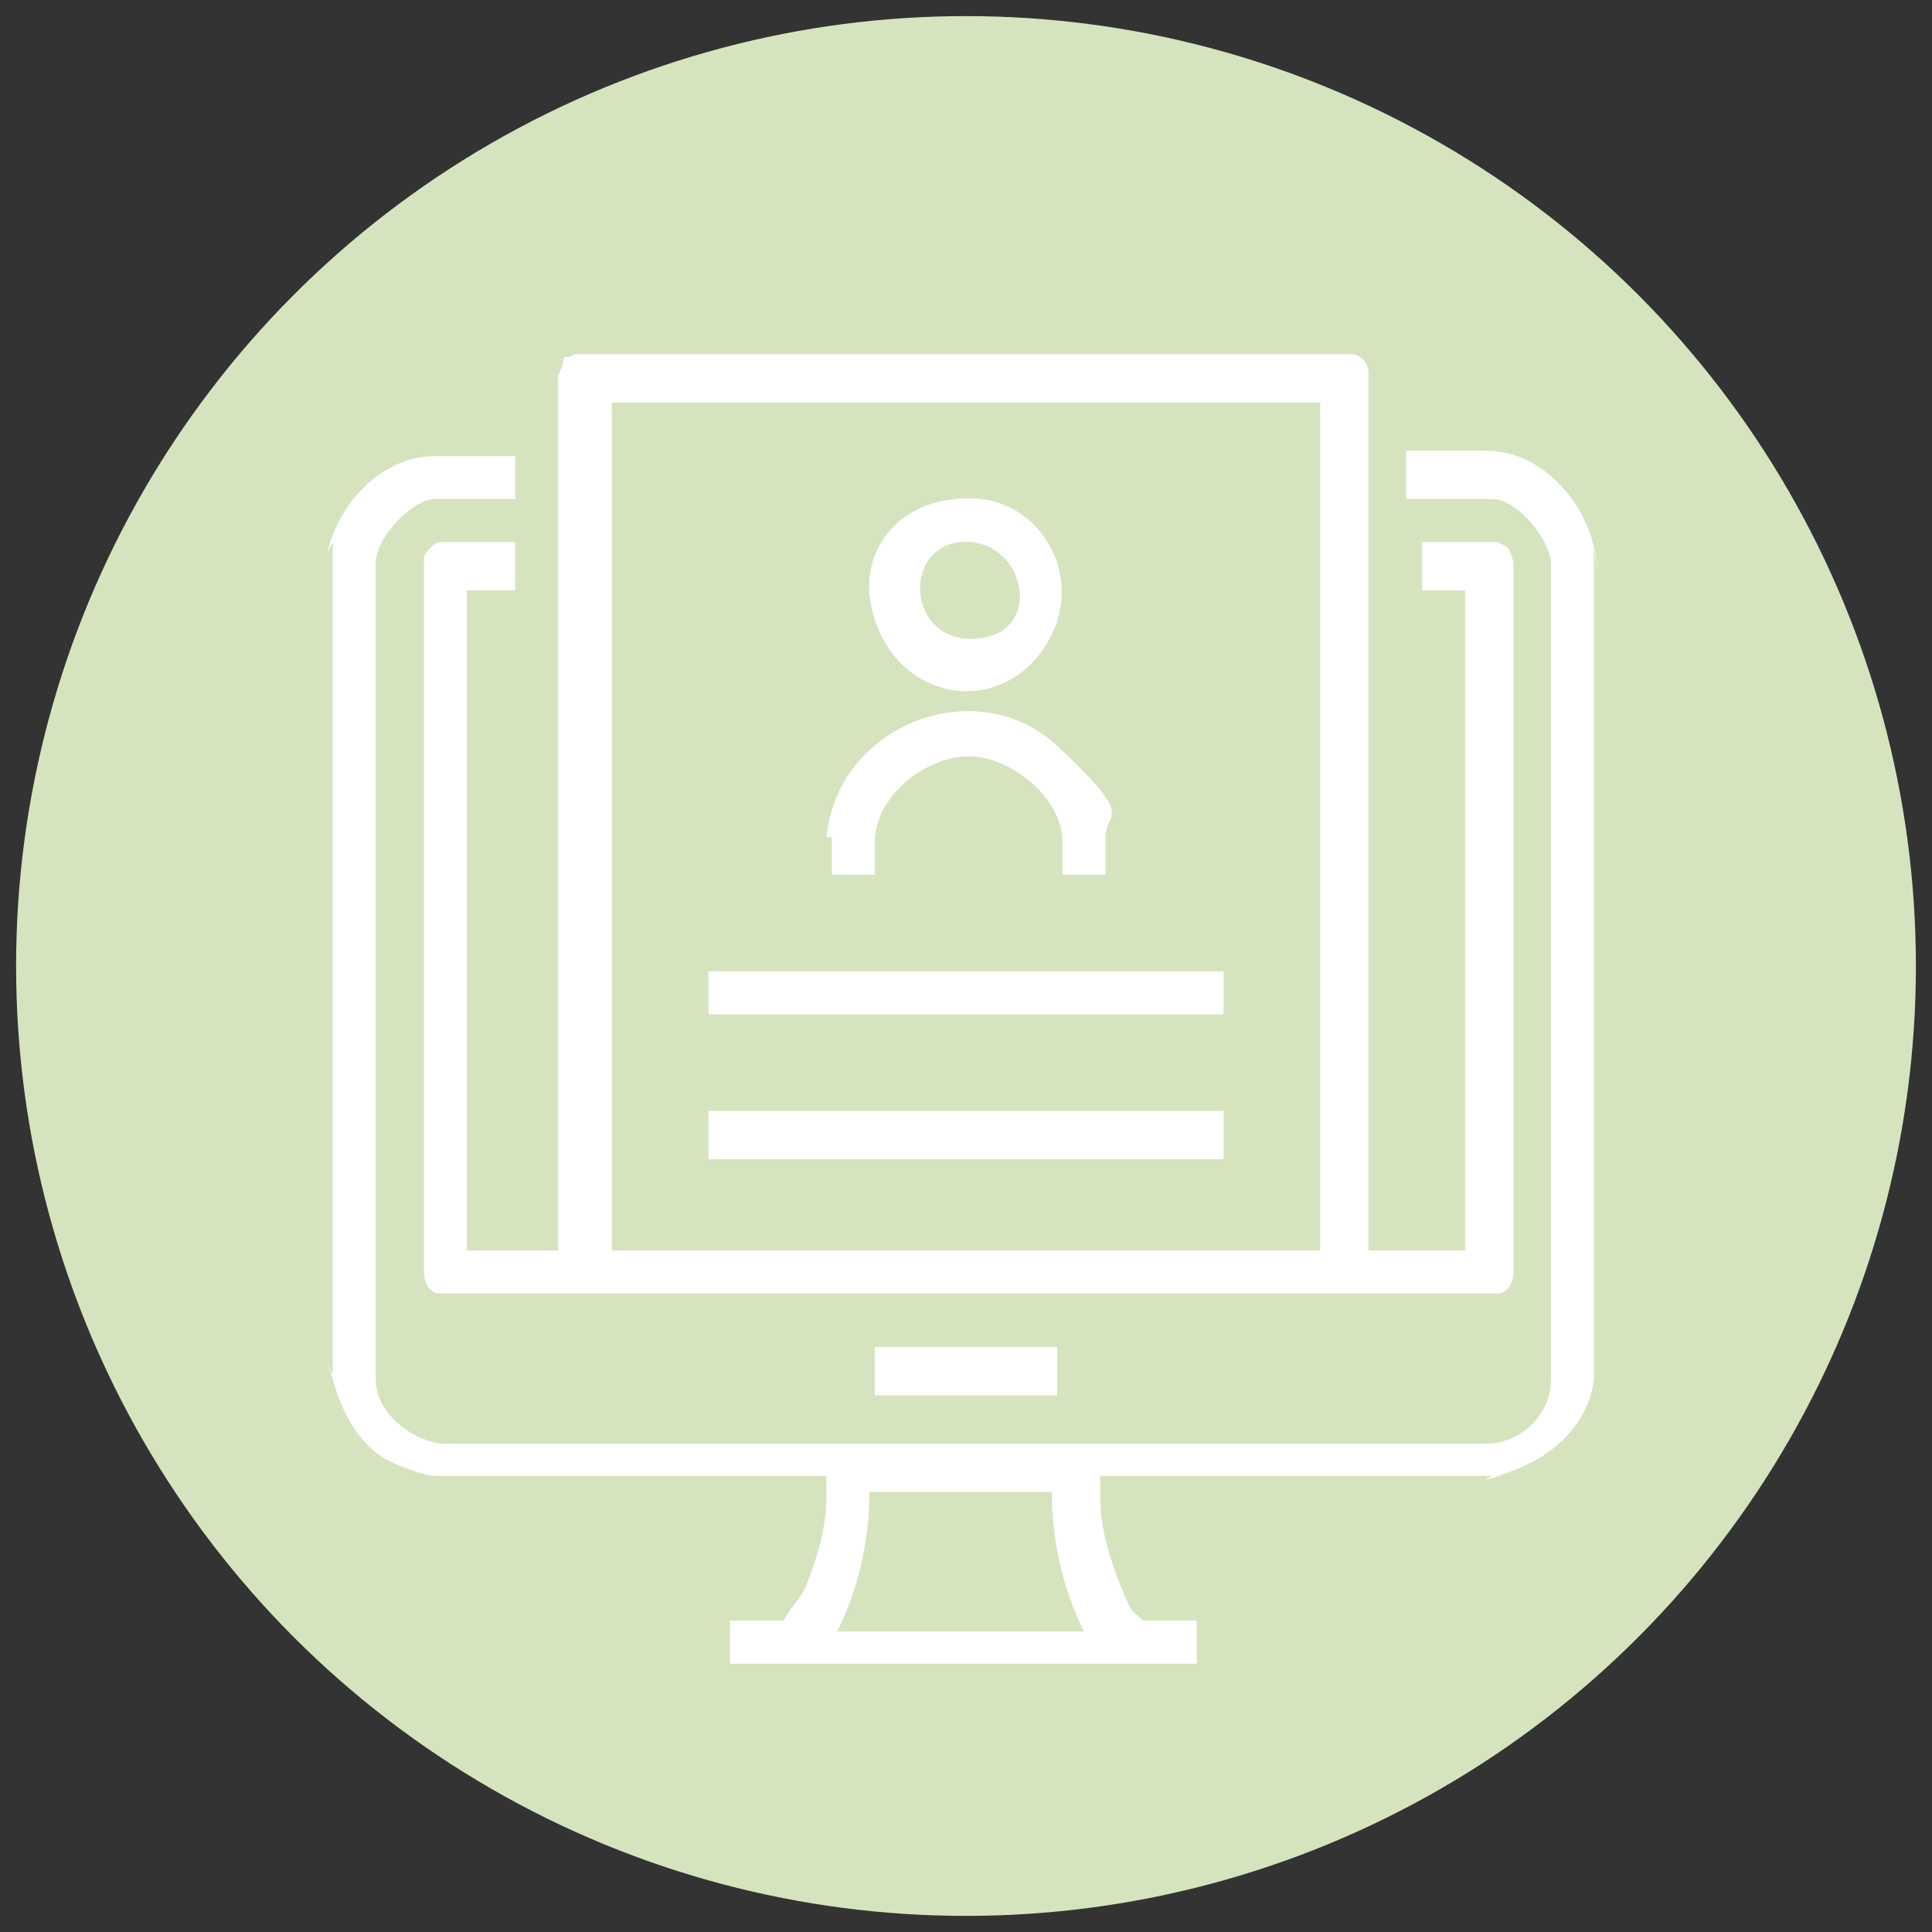 <?xml version="1.0" encoding="UTF-8"?>
<svg id="Layer_1" xmlns="http://www.w3.org/2000/svg" version="1.1" viewBox="0 0 36 36">
  <rect x="0" y="0" width="36" height="36" fill="#333333" stroke="none"/>
  <!-- Generator: Adobe Illustrator 29.1.0, SVG Export Plug-In . SVG Version: 2.1.0 Build 142)  -->
  <defs>
    <style>
      .st0 {
        fill: #fff;
      }

      .st1 {
        fill: #d5e4be;
      }
    </style>
  </defs>
  <circle class="st1" cx="18" cy="18" r="17.7"/>
  <g>
    <path class="st0" d="M25.2,6.6c0,0,.1,0,.2.1s.1.2.1.3v16.3h1.8v-12.3h0s-.8,0-.8,0v-.9h1.4s.2.1.2.1c0,0,.1.2.1.3v13.2c0,.2-.1.4-.3.4H8.2c-.2,0-.3-.2-.3-.4,0-4.4,0-8.9,0-13.3,0-.1.2-.3.3-.3h1.4v.9h-.9v12.3h0s1.7,0,1.7,0V7s.1-.2.1-.3.1,0,.2-.1h14.3ZM24.6,7.5h-13.2v15.8h13.2V7.5Z"/>
    <path class="st0" d="M6.1,10.3c0,0,0,0,0,0,.2-.9,1-1.8,2-1.8h1.5v.8h0s-1.5,0-1.5,0c-.4,0-1.1.7-1.1,1.2v15.2c0,.6.6,1.1,1.2,1.2h19.5c.6,0,1.2-.5,1.2-1.2v-15.2c0-.4-.6-1.2-1.1-1.2h-1.6v-.9h1.5c1,0,1.8.9,2,1.8s0,.1,0,0v15.5c0,0,0,0,0,0-.1.8-.7,1.4-1.5,1.7s-.4.1-.4.1h-7.3c0,0,0,.3,0,.4,0,.6.2,1.2.4,1.7s.2.4.4.6h1s0,0,0,0c0,.2,0,.6,0,.8h-8.7c0-.2,0-.6,0-.8s0,0,0,0h1c.1-.2.3-.4.4-.6.2-.5.4-1.1.4-1.7s0-.4,0-.4h-7.3c-.2,0-.7-.2-.9-.3-.5-.3-.8-.8-1-1.5s0,0,0-.1v-15.5ZM15.7,30.4h4.5c-.4-.8-.6-1.7-.6-2.6h-.1c-1,0-2.1,0-3.1,0s-.2,0-.2,0c0,.9-.2,1.8-.6,2.6h0Z"/>
    <polygon class="st0" points="19.7 26 16.3 26 16.3 25.1 16.3 25.1 19.7 25.1 19.7 25.1 19.7 26"/>
    <path class="st0" d="M22.8,18.9h-9.6v-.8s0,0,0,0h9.6c0,0,0,0,0,0v.8Z"/>
    <rect class="st0" x="13.2" y="20.7" width="9.6" height=".9"/>
    <path class="st0" d="M17.8,9.3c1.5-.2,2.5,1.4,1.7,2.7s-2.5,1.1-3.1-.2.2-2.4,1.4-2.5ZM17.9,10.1c-1.1.1-1,1.9.3,1.8s.9-1.9-.3-1.8Z"/>
    <path class="st0" d="M15.4,15.6c.2-2.1,2.8-3.1,4.3-1.7s.9,1.2.9,1.7v.7h0s-.8,0-.8,0h0v-.6c0-.9-1.1-1.7-1.9-1.6s-1.6.8-1.6,1.6v.6h0s-.8,0-.8,0h0c0-.3,0-.5,0-.7Z"/>
  </g>
</svg>